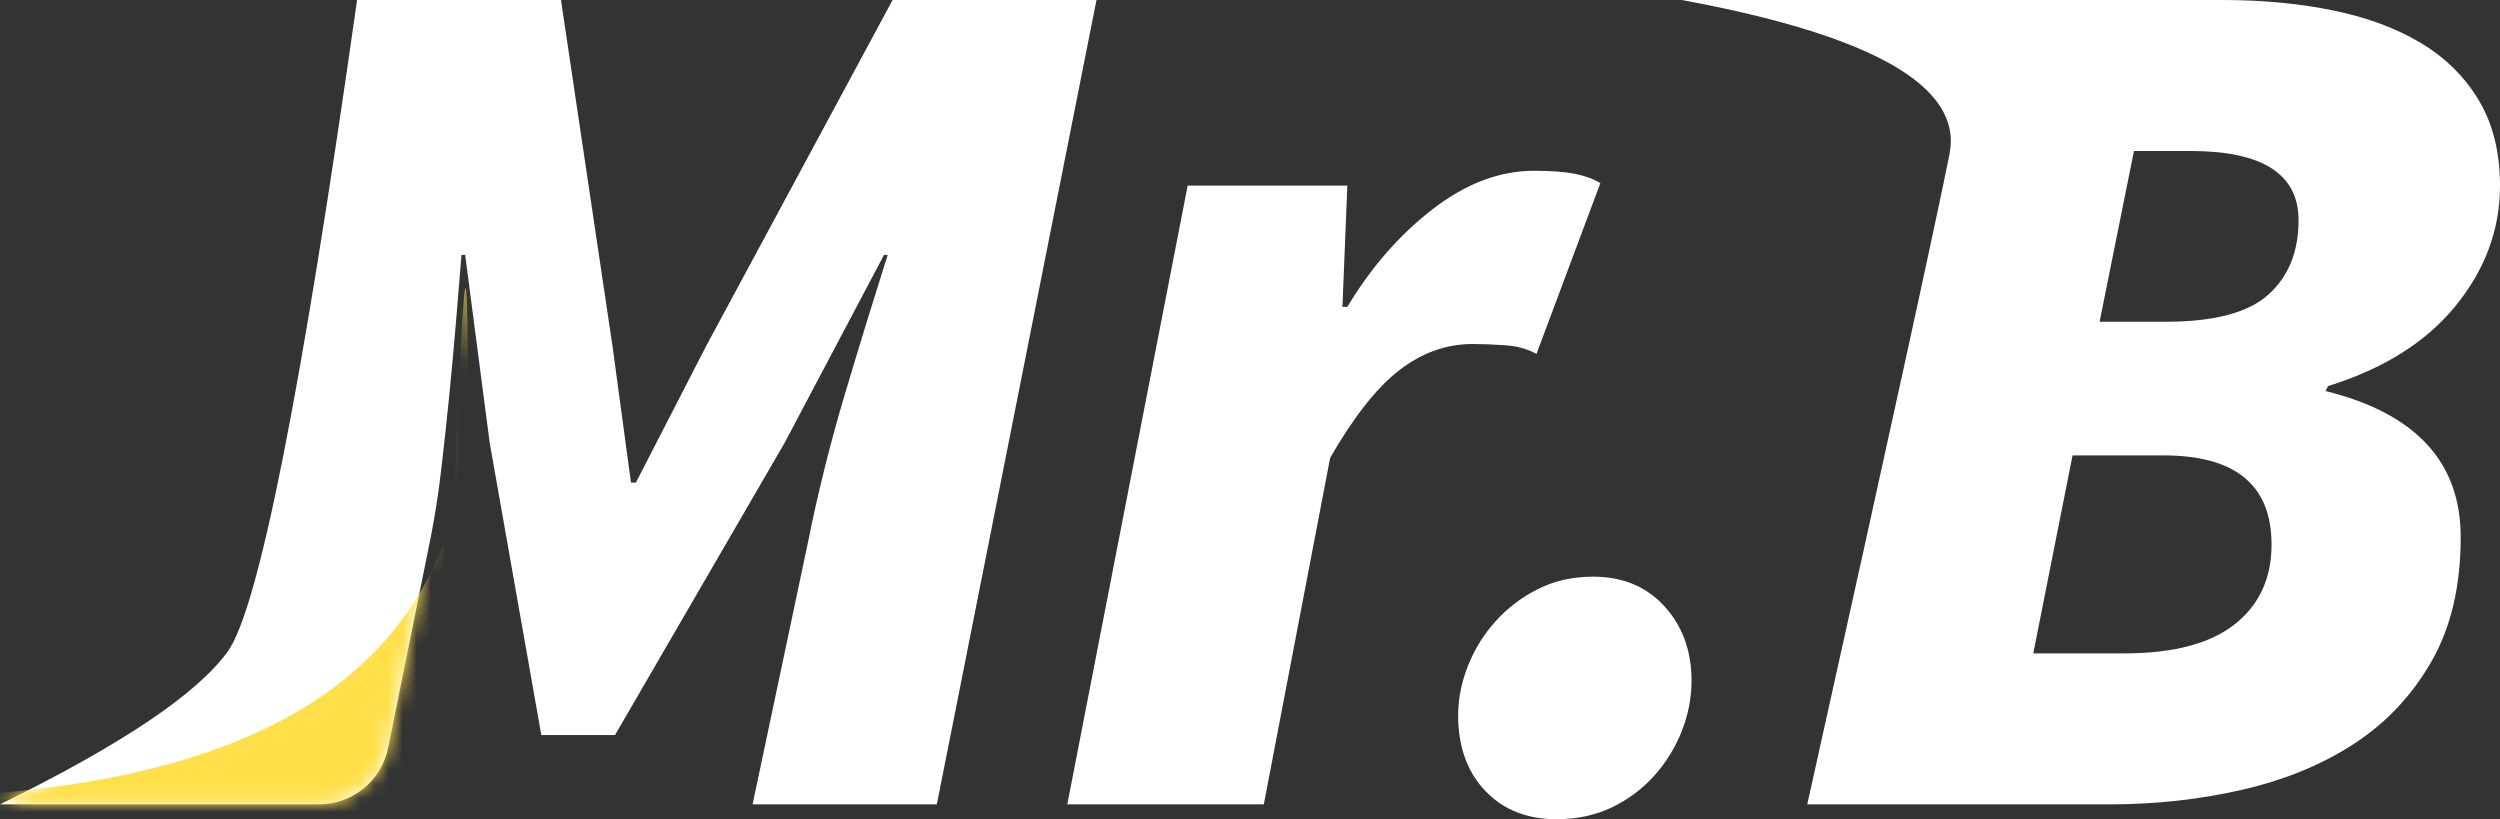 <svg width="177px" height="58px" viewBox="0 0 177 58" version="1.1" xmlns="http://www.w3.org/2000/svg" xmlns:xlink="http://www.w3.org/1999/xlink">
    <rect x="0" y="0" width="177" height="58" fill="#333333" stroke="none"/>
    <defs>
        <path d="M0,56.949 C8.579,52.743 13.953,49.135 16.125,46.125 C18.296,43.114 21.348,27.739 25.281,0 L39.717,0 L43.369,24.532 L44.673,34.169 L45.021,34.169 L49.978,24.532 L63.196,0 L77.632,0 L66.327,56.949 L53.283,56.949 L57.283,38.024 C57.573,36.564 57.935,34.958 58.37,33.205 C58.805,31.453 59.283,29.701 59.805,27.949 C60.327,26.196 60.848,24.473 61.37,22.779 C61.892,21.086 62.385,19.509 62.848,18.048 L62.588,18.048 L55.544,31.366 L43.543,52.042 L38.325,52.042 L34.673,31.366 L32.934,18.048 L32.673,18.048 C32.557,19.509 32.426,21.1 32.281,22.823 C32.136,24.546 31.977,26.284 31.803,28.036 C31.629,29.789 31.441,31.526 31.238,33.249 C31.035,34.972 30.789,36.564 30.499,38.024 L27.483,52.94 C27.011,55.272 24.962,56.949 22.582,56.949 L0,56.949 Z M75.564,56.949 L84.086,13.142 L95.391,13.142 L95.044,21.728 L95.391,21.728 C97.073,18.924 99.087,16.617 101.435,14.807 C103.783,12.996 106.175,12.091 108.61,12.091 C109.827,12.091 110.798,12.164 111.523,12.31 C112.247,12.456 112.842,12.675 113.305,12.967 L108.783,25.057 C108.146,24.707 107.407,24.503 106.566,24.444 C105.725,24.386 104.957,24.356 104.261,24.356 C102.406,24.356 100.682,24.97 99.087,26.196 C97.493,27.423 95.855,29.496 94.174,32.417 L89.478,56.949 L75.564,56.949 Z M110.194,58 C108.107,58 106.426,57.328 105.15,55.985 C103.875,54.641 103.237,52.86 103.237,50.64 C103.237,49.472 103.469,48.304 103.933,47.136 C104.397,45.968 105.049,44.916 105.89,43.982 C106.73,43.047 107.73,42.288 108.89,41.704 C110.049,41.12 111.354,40.828 112.803,40.828 C114.89,40.828 116.571,41.529 117.847,42.931 C119.122,44.332 119.76,46.085 119.76,48.187 C119.76,49.414 119.528,50.611 119.064,51.779 C118.6,52.948 117.948,53.999 117.108,54.934 C116.267,55.868 115.267,56.613 114.107,57.168 C112.948,57.723 111.644,58 110.194,58 Z M127.954,56.949 C133.724,31.008 137.082,15.659 138.026,10.903 C138.97,6.146 132.652,2.512 119.071,0 L157.347,0 C160.187,0 162.811,0.248 165.217,0.745 C167.623,1.241 169.695,2.015 171.434,3.066 C173.174,4.118 174.536,5.476 175.522,7.14 C176.507,8.805 177,10.806 177,13.142 C177,16.238 175.956,19.07 173.869,21.64 C171.782,24.21 168.768,26.109 164.825,27.335 L164.651,27.686 C171.029,29.263 174.217,32.709 174.217,38.024 C174.217,41.47 173.536,44.391 172.174,46.785 C170.811,49.18 169,51.122 166.739,52.612 C164.478,54.101 161.84,55.196 158.825,55.897 C155.81,56.598 152.651,56.949 149.346,56.949 L127.954,56.949 Z M148.651,22.779 L153.346,22.779 C156.767,22.779 159.187,22.137 160.608,20.852 C162.028,19.567 162.738,17.815 162.738,15.595 C162.738,12.324 160.187,10.689 155.086,10.689 L151.085,10.689 L148.651,22.779 Z M143.955,46.26 L150.39,46.26 C153.868,46.26 156.477,45.574 158.216,44.201 C159.956,42.828 160.825,40.945 160.825,38.55 C160.825,34.344 158.274,32.242 153.173,32.242 L146.737,32.242 L143.955,46.26 Z" id="path-1"></path>
    </defs>
    <g id="Symbols" stroke="none" stroke-width="1" fill="none" fill-rule="evenodd">
        <g id="Logo">
            <g>
                <mask id="mask-2" fill="white">
                    <use xlink:href="#path-1"></use>
                </mask>
                <use id="Mr.B" fill="#FFFFFF" xlink:href="#path-1"></use>
                <path d="M-4.034,56.382 C20.739,55.326 33.126,45.907 33.126,28.127 C33.126,10.346 32.459,23.247 31.126,66.829 L-4.034,56.382 Z" id="Highlight" fill="#FFE04A" mask="url(#mask-2)"></path>
            </g>
        </g>
    </g>
</svg>

